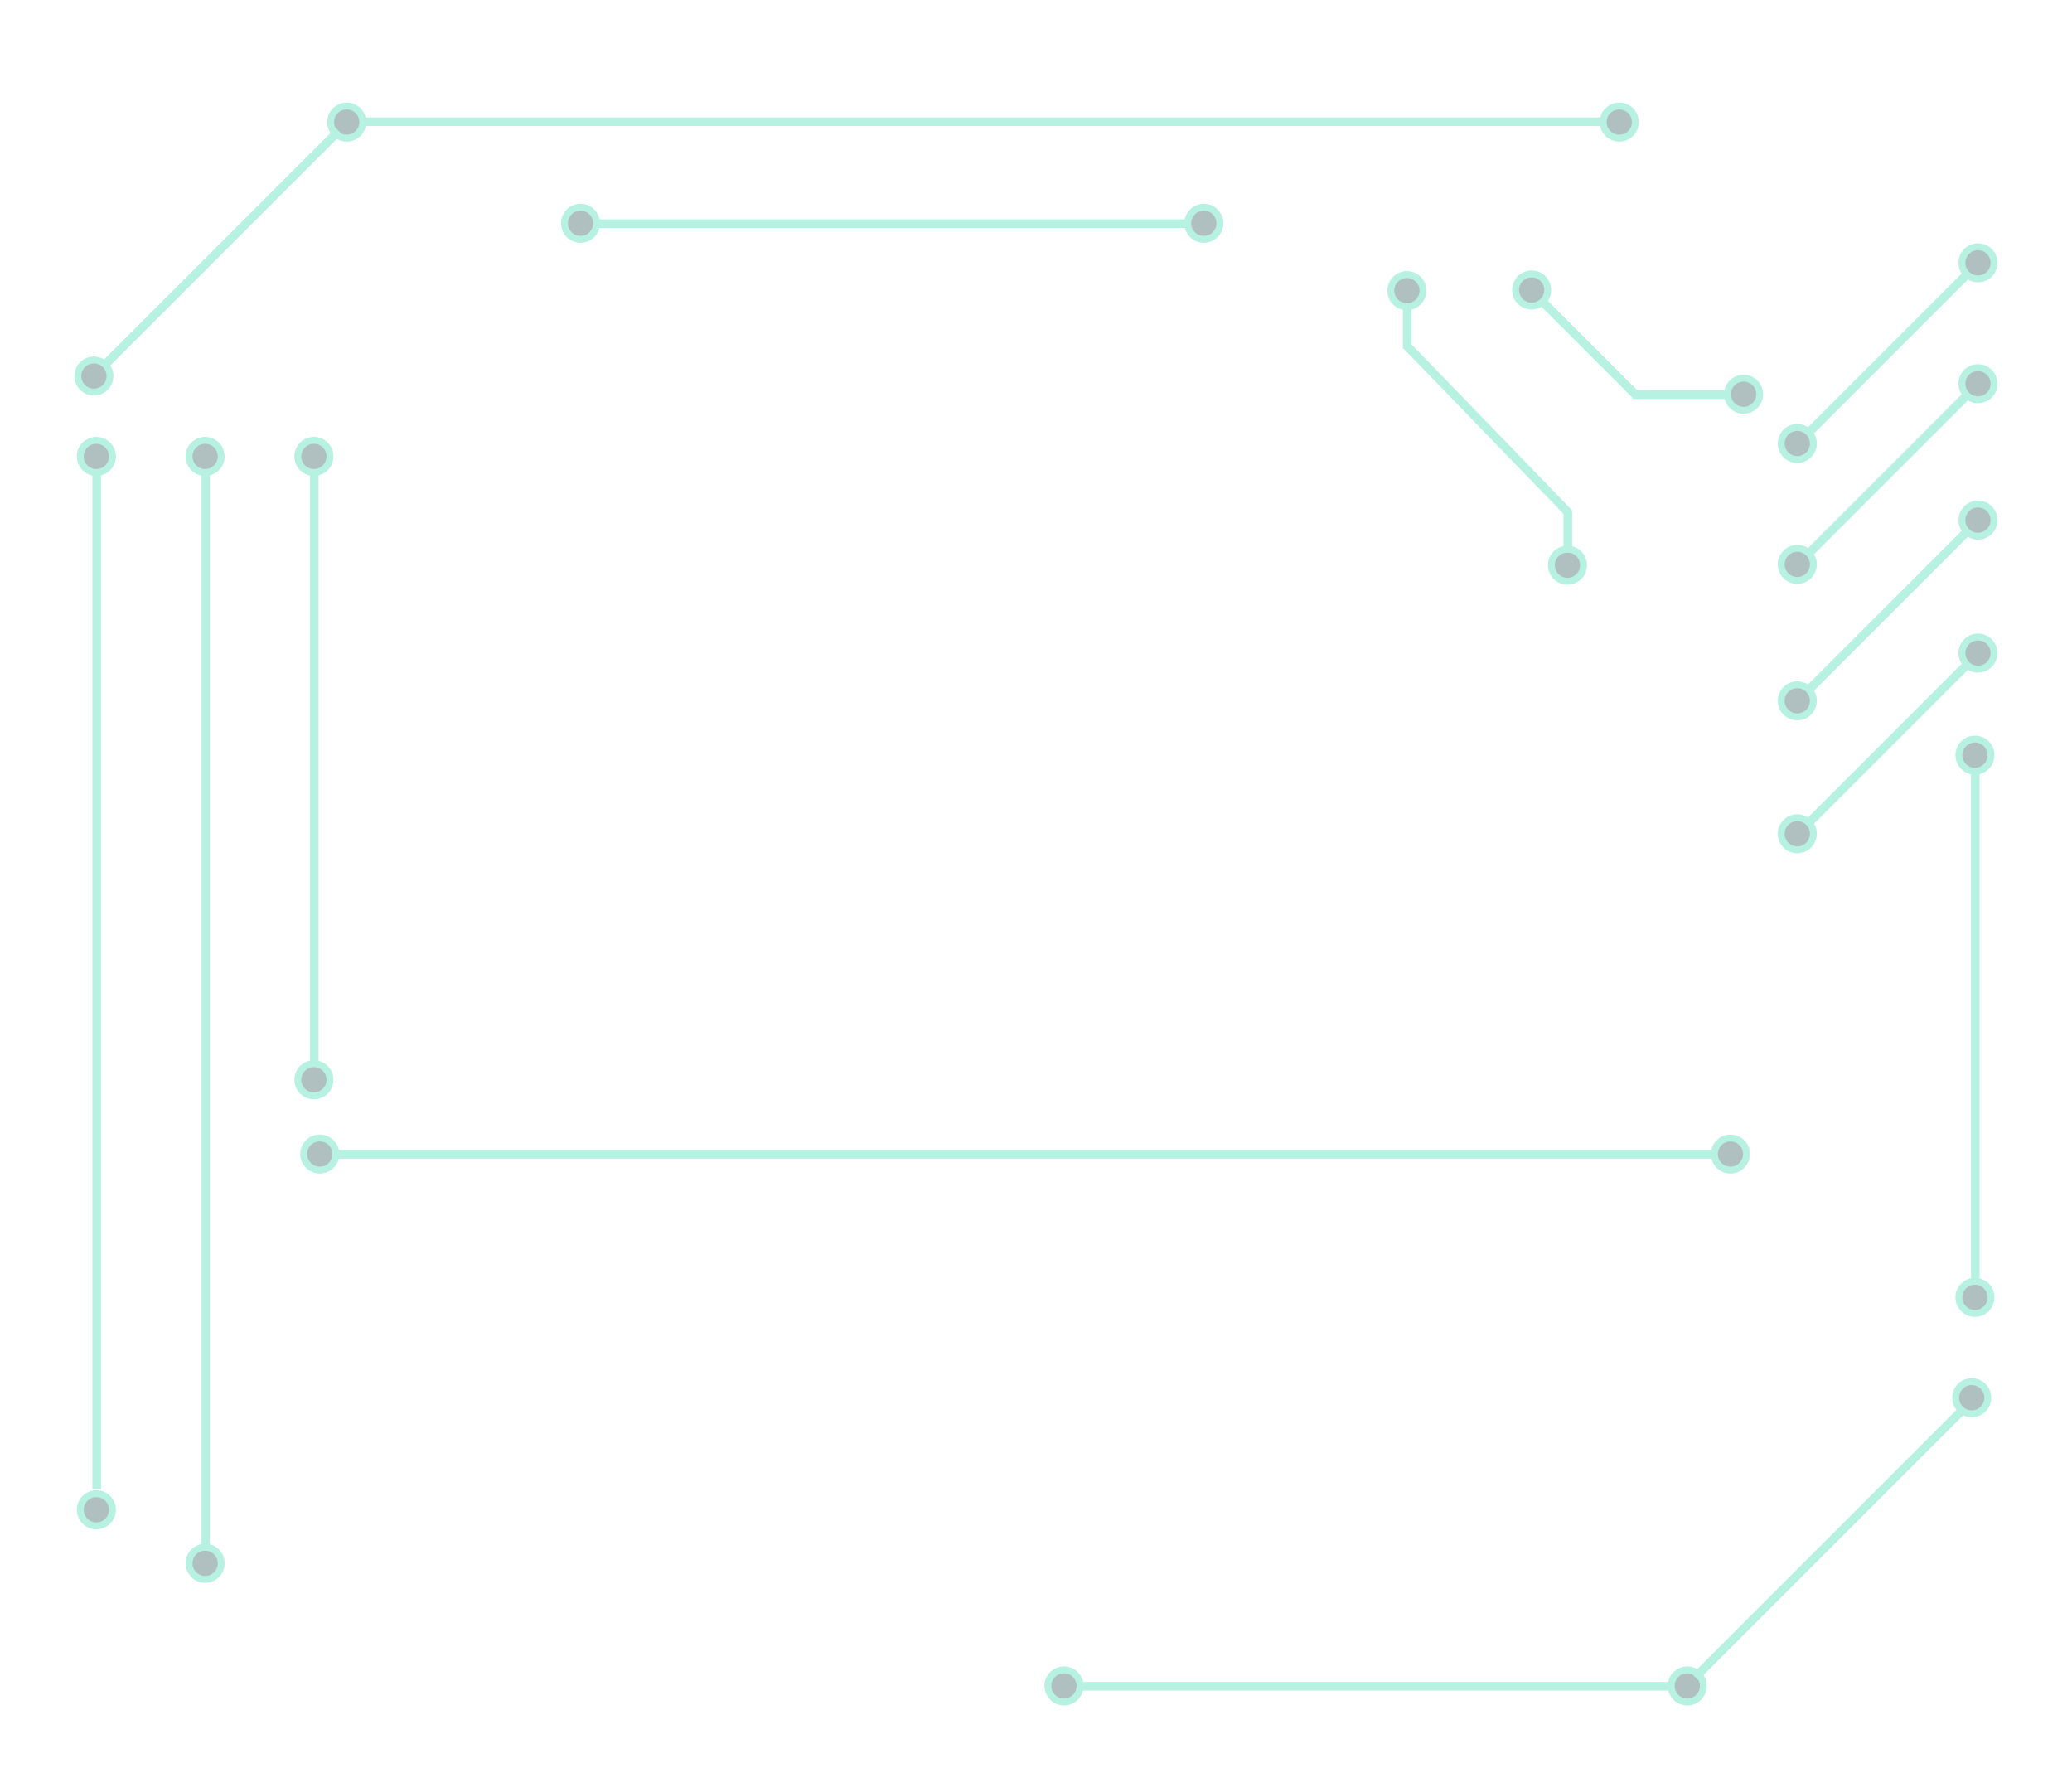 <?xml version="1.0" encoding="utf-8"?>
<!-- Generator: Adobe Illustrator 21.1.0, SVG Export Plug-In . SVG Version: 6.00 Build 0)  -->
<svg version="1.1" id="Layer_1" xmlns="http://www.w3.org/2000/svg" xmlns:xlink="http://www.w3.org/1999/xlink" x="0px" y="0px"
	 viewBox="0 0 1200 1024" style="enable-background:new 0 0 1200 1024;" xml:space="preserve">
<style type="text/css">
	.st0{opacity:0.33;}
	.st1{fill:none;stroke:#20D3A3;stroke-width:5;stroke-linecap:square;}
	.st2{fill:#0F3E3F;stroke:#20D3A3;stroke-width:4;}
	.st3{fill:none;}
	.st0:hover {opacity:0.33;}
	.st1:hover {fill:none;stroke:pink;stroke-width:5;stroke-linecap:square;}
	.st2:hover {fill:#0F3E3F;stroke:pink;stroke-width:4;}
	.st3:hover {fill:none;}
	*{pointer-events: none;}
</style>
<title>Group 12</title>
<desc>Created with Sketch.</desc>
<g id="Page-1" class="st0">
	<g id="desk-homepage" transform="translate(-44, -59)">
		<g id="Group-12">
			
				<g id="Group-2-Copy-2" transform="translate(1094.761, 204.761) rotate(45) translate(-1094.761, -204.761) translate(1085.261, 121.261)">
				<path id="Line-2" class="st1" d="M81.3,156.2V23.3"/>
				
					<ellipse id="Oval-3" transform="matrix(0.707 -0.707 0.707 0.707 8.9 63.514)" class="st2" cx="81.1" cy="21" rx="9.3" ry="9.3"/>
				
					<ellipse id="Oval-3_1_" transform="matrix(0.707 -0.707 0.707 0.707 -95.752 106.862)" class="st2" cx="81.1" cy="169" rx="9.3" ry="9.3"/>
			</g>
			
				<g id="Group-2-Copy-6" transform="translate(1094.761, 274.761) rotate(45) translate(-1094.761, -274.761) translate(1085.261, 191.261)">
				<path id="Line-2_1_" class="st1" d="M81.3,156.2V23.3"/>
				
					<ellipse id="Oval-3_2_" transform="matrix(0.707 -0.707 0.707 0.707 8.9 63.514)" class="st2" cx="81.1" cy="21" rx="9.3" ry="9.3"/>
				
					<ellipse id="Oval-3_3_" transform="matrix(0.707 -0.707 0.707 0.707 -95.752 106.862)" class="st2" cx="81.1" cy="169" rx="9.3" ry="9.3"/>
			</g>
			
				<g id="Group-2-Copy-7" transform="translate(1094.761, 353.761) rotate(45) translate(-1094.761, -353.761) translate(1085.261, 270.261)">
				<path id="Line-2_2_" class="st1" d="M81.3,156.2V23.3"/>
				
					<ellipse id="Oval-3_4_" transform="matrix(0.707 -0.707 0.707 0.707 8.9 63.514)" class="st2" cx="81.1" cy="21" rx="9.3" ry="9.3"/>
				
					<ellipse id="Oval-3_5_" transform="matrix(0.707 -0.707 0.707 0.707 -95.752 106.862)" class="st2" cx="81.1" cy="169" rx="9.3" ry="9.3"/>
			</g>
			
				<g id="Group-2-Copy-8" transform="translate(1094.761, 430.761) rotate(45) translate(-1094.761, -430.761) translate(1085.261, 347.261)">
				<path id="Line-2_3_" class="st1" d="M81.3,156.2V23.3"/>
				
					<ellipse id="Oval-3_6_" transform="matrix(0.707 -0.707 0.707 0.707 8.9 63.514)" class="st2" cx="81.1" cy="21" rx="9.3" ry="9.3"/>
				
					<ellipse id="Oval-3_7_" transform="matrix(0.707 -0.707 0.707 0.707 -95.752 106.862)" class="st2" cx="81.1" cy="169" rx="9.3" ry="9.3"/>
			</g>
			<g id="Group-2-Copy-2_1_" transform="translate(174, 255)">
				<path id="Line-2_4_" class="st1" d="M52,416.5v-338"/>
				<circle id="Oval-3_8_" class="st2" cx="51.8" cy="68.3" r="9.3"/>
				<circle id="Oval-3_9_" class="st2" cx="51.8" cy="429.3" r="9.3"/>
			</g>
			<g id="Group-2-Copy-10" transform="translate(1136, 428)">
				<path id="Line-2_5_" class="st1" d="M52,372.5v-294"/>
				<circle id="Oval-3_10_" class="st2" cx="51.8" cy="68.3" r="9.3"/>
				<circle id="Oval-3_11_" class="st2" cx="51.8" cy="382.3" r="9.3"/>
			</g>
			<g id="Group-2" transform="translate(48, 255)">
				<path id="Line-2_6_" class="st1" d="M52,663.8V78.5"/>
				<circle id="Oval-3_12_" class="st2" cx="51.8" cy="68.3" r="9.3"/>
				<circle id="Oval-3_13_" class="st2" cx="51.8" cy="678.3" r="9.3"/>
			</g>
			<g id="Group-2-Copy" transform="translate(111, 255)">
				<path id="Line-2_7_" class="st1" d="M52,697.5v-619"/>
				<circle id="Oval-3_14_" class="st2" cx="51.8" cy="68.3" r="9.3"/>
				<circle id="Oval-3_15_" class="st2" cx="51.8" cy="709.3" r="9.3"/>
			</g>
			<g id="Group-3" transform="translate(608, 796)">
				
					<g id="Group-2-Copy-2_2_" transform="translate(190, 180.5) rotate(90) translate(-190, -180.5) translate(180.5, -9.5)">
					<path id="Line-2_8_" class="st1" d="M68.5,315V-23"/>
					<circle id="Oval-3_16_" class="st2" cx="68.3" cy="-33.2" r="9.3"/>
					<circle id="Oval-3_17_" class="st2" cx="68.3" cy="327.8" r="9.3"/>
				</g>
				
					<g id="Group-2-Copy-5" transform="translate(459.095, 90.004) rotate(45) translate(-459.095, -90.004) translate(449.595, -27.496)">
					<path id="Line-2_9_" class="st1" d="M82.3,246.2V30.9"/>
					
						<ellipse id="Oval-3_18_" transform="matrix(0.707 -0.707 0.707 0.707 8.9 63.514)" class="st2" cx="81.1" cy="21" rx="9.3" ry="9.3"/>
				</g>
			</g>
			
				<g id="Group-3_1_" transform="translate(495.5, 146) rotate(180) translate(-495.5, -146) translate(42, 61)">
				
					<g id="Group-2-Copy-2_3_" transform="translate(378, 160.5) rotate(90) translate(-378, -160.5) translate(368.5, -217.5)">
					<path id="Line-2_10_" class="st1" d="M-49.5,779V62"/>
					<circle id="Oval-3_19_" class="st2" cx="-49.7" cy="51.8" r="9.3"/>
					<circle id="Oval-3_20_" class="st2" cx="-49.7" cy="788.8" r="9.3"/>
				</g>
				
					<g id="Group-2-Copy-5_1_" transform="translate(826.257, 80.257) rotate(45) translate(-826.257, -80.257) translate(816.757, -23.743)">
					<path id="Line-2_11_" class="st1" d="M-62.3,195.8V3.2"/>
					
						<ellipse id="Oval-3_21_" transform="matrix(0.707 -0.707 0.707 0.707 -16.643 -44.82)" class="st2" cx="-62.4" cy="-2.3" rx="9.3" ry="9.3"/>
				</g>
			</g>
			
				<g id="Group-2-Copy-3" transform="translate(595, 668.5) rotate(90) translate(-595, -668.5) translate(585.5, 250.5)">
				<path id="Line-2_12_" class="st1" d="M68.5,771V-25.3"/>
				<circle id="Oval-3_22_" class="st2" cx="68.3" cy="-33.2" r="9.3"/>
				<circle id="Oval-3_23_" class="st2" cx="68.3" cy="783.8" r="9.3"/>
			</g>
			<g id="Group-5" transform="translate(807, 159)">
				<path id="Line-6" class="st1" d="M52,81.5v18"/>
				<path id="Line-7" class="st1" d="M53,101.5l91,94"/>
				<circle id="Oval-3_24_" class="st2" cx="51.8" cy="68.3" r="9.3"/>
				<circle id="Oval-3-Copy" class="st2" cx="144.8" cy="227.3" r="9.3"/>
				<path id="Line-8" class="st1" d="M145,198.5v19"/>
			</g>
			<path id="Line-5" class="st1" d="M992,287.5h53"/>
			<circle id="Oval-3_25_" class="st2" cx="1053.8" cy="287.3" r="9.3"/>
			
				<g id="Group-2-Copy-9" transform="translate(914.698, 194.355) scale(-1, 1) rotate(45) translate(-914.698, -194.355) translate(905.198, 147.855)">
				<path id="Line-2_13_" class="st1" d="M21.3,163.9V85.3"/>
				
					<ellipse id="Oval-3_26_" transform="matrix(0.707 -0.707 0.707 0.707 -51.204 38.618)" class="st2" cx="21" cy="81.1" rx="9.3" ry="9.3"/>
			</g>
			
				<g id="Group-2-Copy-11" transform="translate(518, 129.5) rotate(90) translate(-518, -129.5) translate(508.5, -60.5)">
				<path id="Line-2_14_" class="st1" d="M68.5,315V-23"/>
				<circle id="Oval-3_27_" class="st2" cx="68.3" cy="-33.2" r="9.3"/>
				<circle id="Oval-3_28_" class="st2" cx="68.3" cy="327.8" r="9.3"/>
			</g>
			<rect id="Rectangle-4" x="42.5" y="59" class="st3" width="1200" height="1024"/>
		</g>
	</g>
</g>
</svg>
